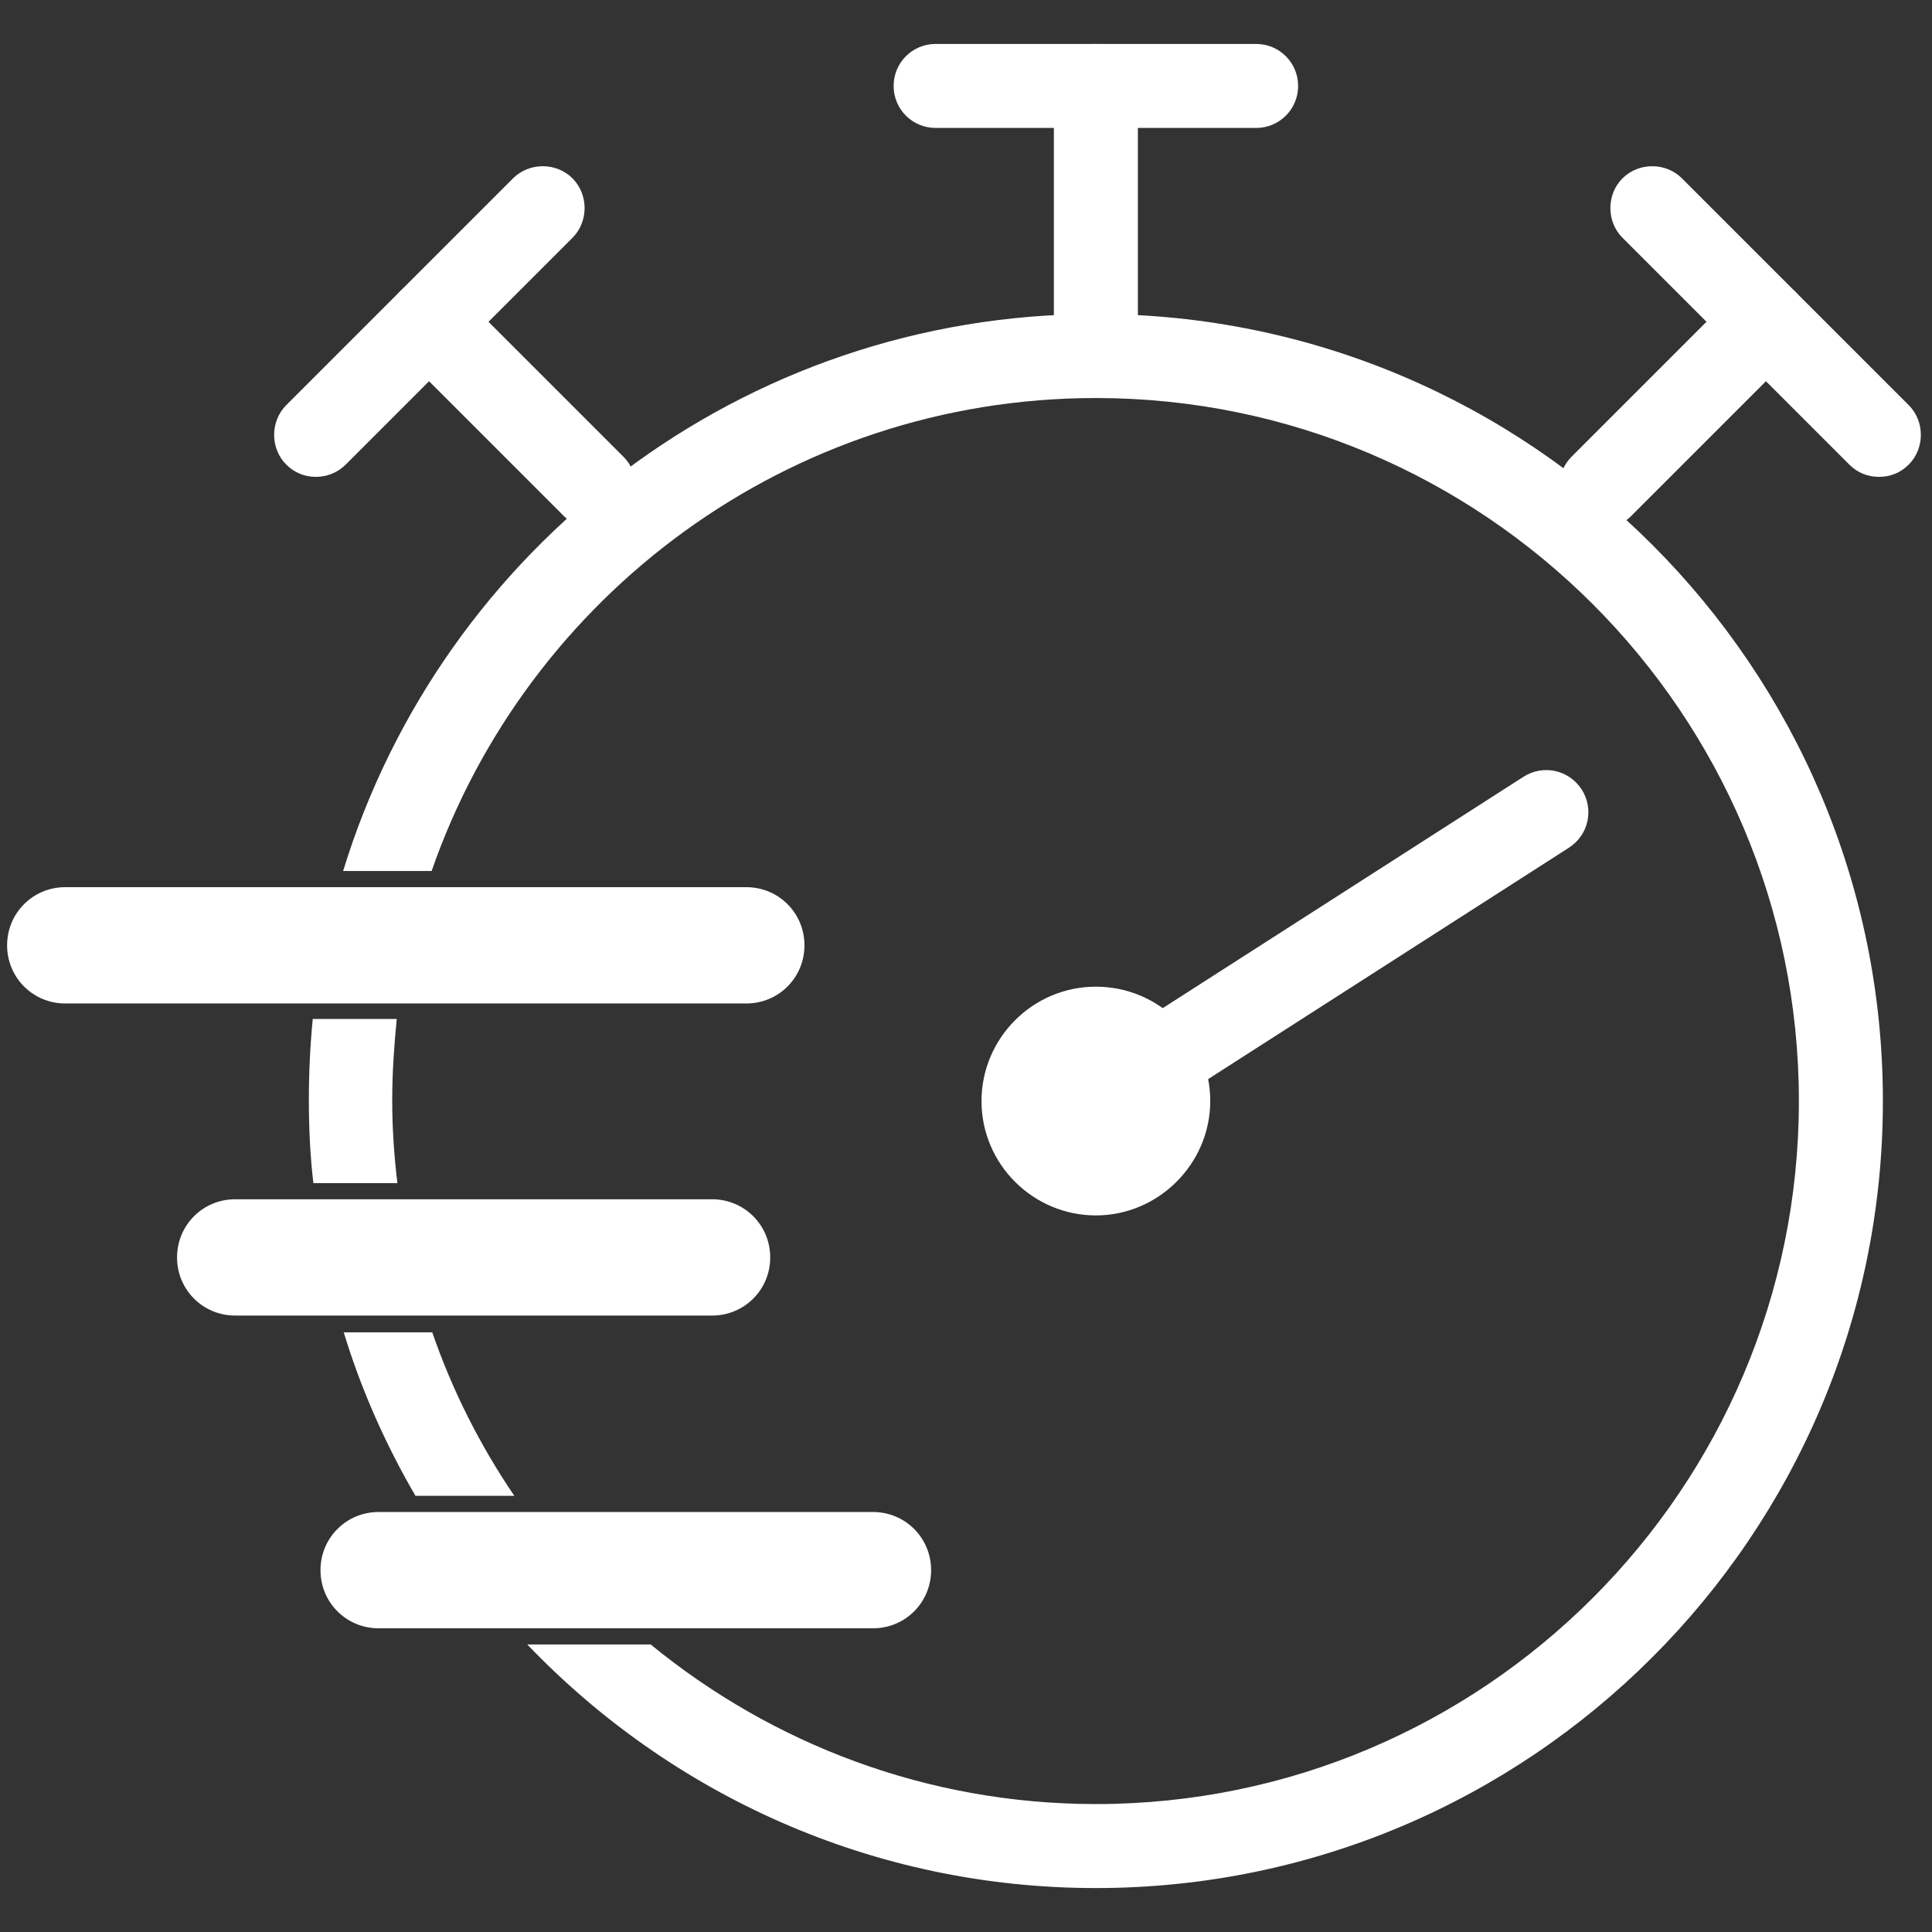 <?xml version="1.0" encoding="utf-8"?>
<!-- Generator: Adobe Illustrator 21.1.0, SVG Export Plug-In . SVG Version: 6.00 Build 0)  -->
<svg version="1.1" id="Layer_1" xmlns="http://www.w3.org/2000/svg" xmlns:xlink="http://www.w3.org/1999/xlink" x="0px" y="0px"
	 viewBox="0 0 299 299" style="enable-background:new 0 0 299 299;" xml:space="preserve">
<rect x="0" y="0" width="299" height="299" fill="#333333" stroke="none"/>
<style type="text/css">
	.st0{fill:#FFFFFF;}
</style>
<g>
	<path class="st0" d="M169.6,176.9c-2.1,0-4.2-1.1-5.5-3c-1.9-3-1.1-7,2-9l69.7-44.7c3-1.9,7-1.1,9,2c1.9,3,1.1,7-2,9l-69.7,44.7
		C172,176.5,170.8,176.9,169.6,176.9z"/>
	<path class="st0" d="M169.6,188.1c-9.7,0-17.7-7.9-17.7-17.7c0-9.7,7.9-17.7,17.7-17.7s17.7,7.9,17.7,17.7
		C187.3,180.1,179.3,188.1,169.6,188.1z M169.6,165.7c-2.6,0-4.7,2.1-4.7,4.7s2.1,4.7,4.7,4.7s4.7-2.1,4.7-4.7
		S172.2,165.7,169.6,165.7z"/>
	<path class="st0" d="M169.6,55.9c-3.6,0-6.5-2.9-6.5-6.5V13.3c0-3.6,2.9-6.5,6.5-6.5s6.5,2.9,6.5,6.5v36.1
		C176.1,53,173.2,55.9,169.6,55.9z"/>
	<path class="st0" d="M194.4,19.8h-49.6c-3.6,0-6.5-2.9-6.5-6.5s2.9-6.5,6.5-6.5h49.6c3.6,0,6.5,2.9,6.5,6.5S198,19.8,194.4,19.8z"
		/>
	<g>
		<path class="st0" d="M91.9,81.8c-1.7,0-3.3-0.6-4.6-1.9L61.8,54.4c-2.5-2.5-2.5-6.7,0-9.2c2.5-2.5,6.7-2.5,9.2,0l25.5,25.5
			c2.5,2.5,2.5,6.7,0,9.2C95.2,81.2,93.6,81.8,91.9,81.8z"/>
		<path class="st0" d="M48.9,73.8c-1.7,0-3.3-0.6-4.6-1.9c-2.5-2.5-2.5-6.7,0-9.2l35.1-35.1c2.5-2.5,6.7-2.5,9.2,0
			c2.5,2.5,2.5,6.7,0,9.2L53.5,71.9C52.2,73.2,50.5,73.8,48.9,73.8z"/>
	</g>
	<g>
		<path class="st0" d="M247.8,81.8c-1.7,0-3.3-0.6-4.6-1.9c-2.5-2.5-2.5-6.7,0-9.2l25.5-25.5c2.5-2.5,6.7-2.5,9.2,0
			c2.5,2.5,2.5,6.7,0,9.2l-25.5,25.5C251.1,81.2,249.4,81.8,247.8,81.8z"/>
		<path class="st0" d="M290.8,73.8c-1.7,0-3.3-0.6-4.6-1.9l-35.1-35.1c-2.5-2.5-2.5-6.7,0-9.2c2.5-2.5,6.7-2.5,9.2,0l35.1,35.1
			c2.5,2.5,2.5,6.7,0,9.2C294.1,73.2,292.5,73.8,290.8,73.8z"/>
	</g>
	<path class="st0" d="M10.1,155.3c-5,0-9-4-9-9c0-5,4-9,9-9h105.4c5,0,9,4,9,9c0,5-4,9-9,9H10.1z"/>
	<path class="st0" d="M36.4,203.6c-5,0-9-4-9-9s4-9,9-9h73.8c5,0,9,4,9,9s-4,9-9,9H36.4z"/>
	<g>
		<path class="st0" d="M61.5,183.1c-0.5-4.2-0.8-8.4-0.8-12.8c0-4.3,0.3-8.5,0.7-12.6H48.4c-0.4,4.1-0.6,8.3-0.6,12.6
			c0,4.3,0.2,8.6,0.7,12.8H61.5z"/>
		<path class="st0" d="M62.3,188.1H49.1c0.6,4.4,1.5,8.8,2.6,13h13.5C64,196.9,63,192.6,62.3,188.1z"/>
		<path class="st0" d="M79.6,231.5H64.3c-4.6-7.9-8.4-16.4-11.1-25.3h13.7C70,215.2,74.3,223.7,79.6,231.5z"/>
		<path class="st0" d="M95,249.5H77c-3.5-4.1-6.8-8.5-9.7-13h15.9C86.8,241.1,90.7,245.5,95,249.5z"/>
		<path class="st0" d="M291.4,170.4c0,67.2-54.6,121.8-121.8,121.8c-34.6,0-65.8-14.5-88-37.7h19.1c18.8,15.4,42.8,24.7,68.9,24.7
			c60,0,108.8-48.8,108.8-108.8c0-60-48.8-108.8-108.8-108.8c-47.5,0-88,30.6-102.8,73.2H53.1c15.3-49.9,61.7-86.2,116.5-86.2
			C236.8,48.6,291.4,103.2,291.4,170.4z"/>
	</g>
	<path class="st0" d="M58.6,252c-5,0-9-4-9-9s4-9,9-9h76.5c5,0,9,4,9,9s-4,9-9,9H58.6z"/>
</g>
</svg>
